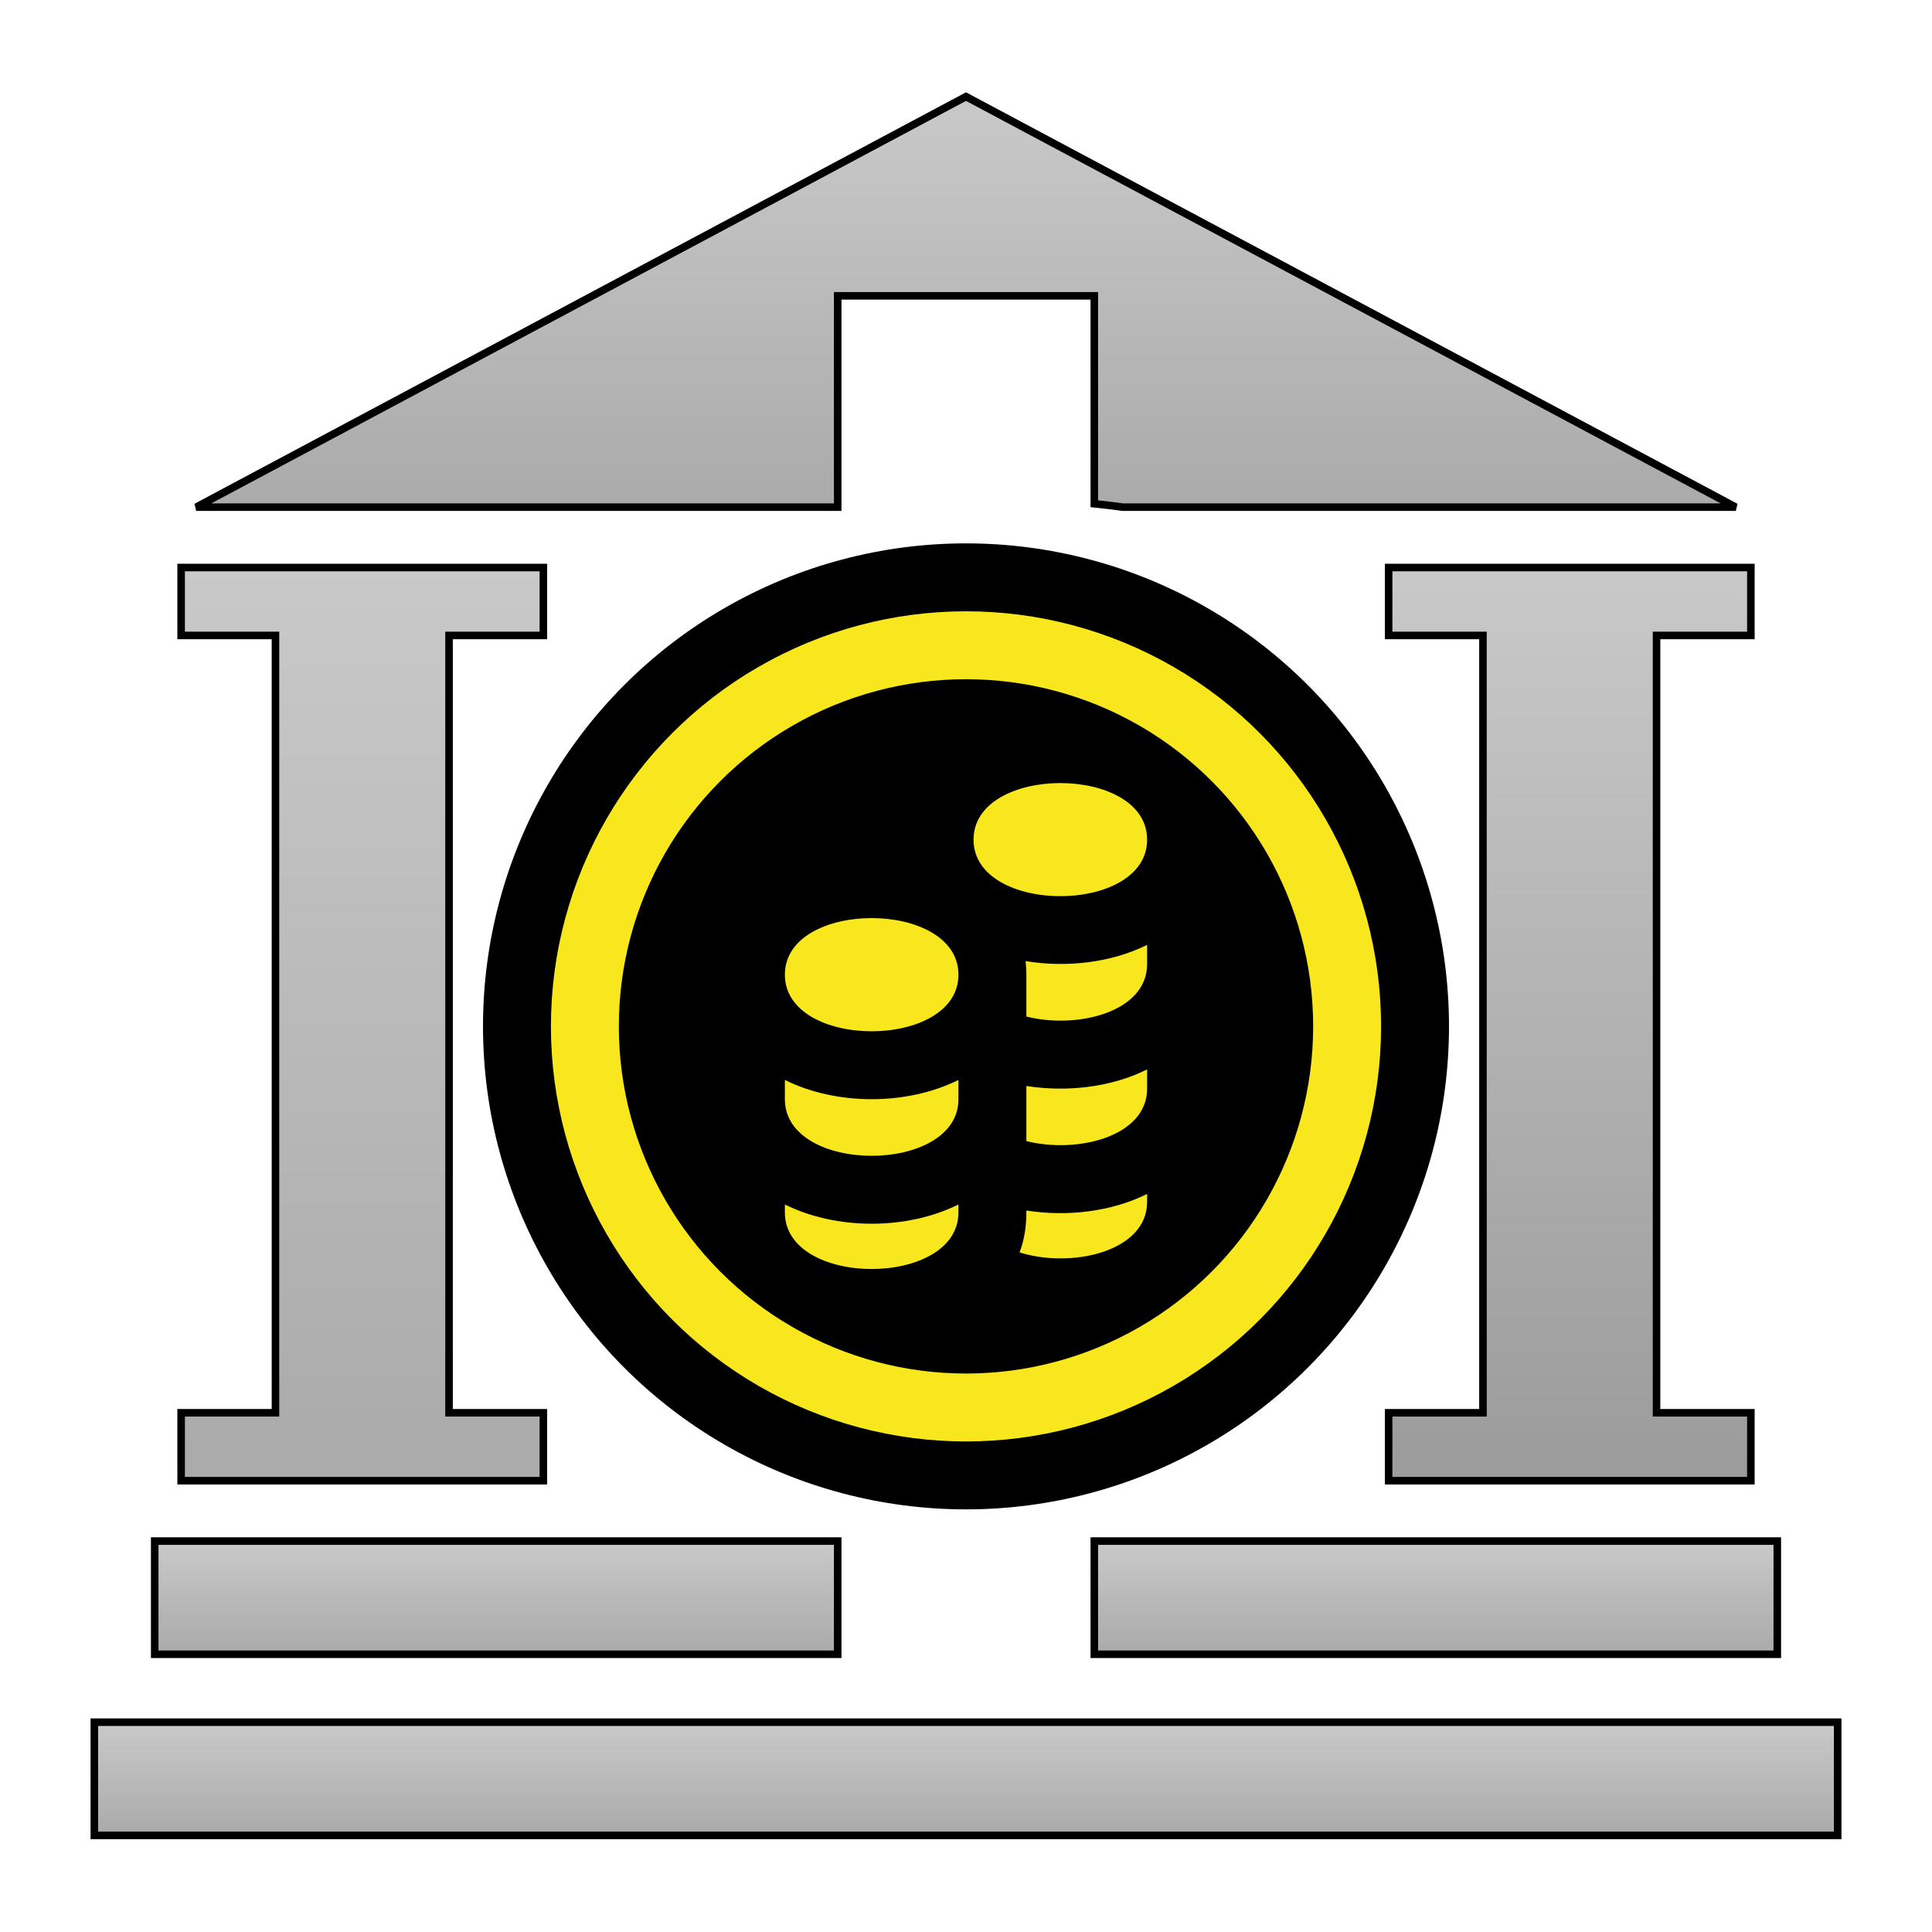 <svg xmlns="http://www.w3.org/2000/svg" viewBox="0 0 512 512" style="height: 512px; width: 512px;"><defs><linearGradient x1="0" x2="0" y1="0" y2="1" id="delapouite-bank-gradient-2"><stop offset="0%" stop-color="#c9c9c9" stop-opacity="1"></stop><stop offset="100%" stop-color="#aaaaaa" stop-opacity="1"></stop></linearGradient><linearGradient x1="0" x2="0" y1="0" y2="1" id="delapouite-bank-gradient-4"><stop offset="0%" stop-color="#c9c9c9" stop-opacity="1"></stop><stop offset="100%" stop-color="#aaaaaa" stop-opacity="1"></stop></linearGradient><linearGradient x1="0" x2="0" y1="0" y2="1" id="delapouite-bank-gradient-5"><stop offset="0%" stop-color="#c9c9c9" stop-opacity="1"></stop><stop offset="100%" stop-color="#9b9b9b" stop-opacity="1"></stop></linearGradient><linearGradient x1="0" x2="0" y1="0" y2="1" id="delapouite-bank-gradient-6"><stop offset="0%" stop-color="#c9c9c9" stop-opacity="1"></stop><stop offset="100%" stop-color="#aaaaaa" stop-opacity="1"></stop></linearGradient><linearGradient x1="0" x2="0" y1="0" y2="1" id="delapouite-bank-gradient-7"><stop offset="0%" stop-color="#c9c9c9" stop-opacity="1"></stop><stop offset="100%" stop-color="#aaaaaa" stop-opacity="1"></stop></linearGradient><linearGradient x1="0" x2="0" y1="0" y2="1" id="delapouite-bank-gradient-8"><stop offset="0%" stop-color="#c9c9c9" stop-opacity="1"></stop><stop offset="100%" stop-color="#aaaaaa" stop-opacity="1"></stop></linearGradient><radialGradient id="delapouite-bank-gradient-9"><stop offset="0%" stop-color="#8b572a" stop-opacity="1"></stop><stop offset="100%" stop-color="#ffe0af" stop-opacity="1"></stop></radialGradient><radialGradient id="delapouite-bank-gradient-10"><stop offset="0%" stop-color="#fc88fc" stop-opacity="1"></stop><stop offset="100%" stop-color="#9013fe" stop-opacity="1"></stop></radialGradient><radialGradient id="delapouite-bank-gradient-11"><stop offset="0%" stop-color="#fc88fc" stop-opacity="1"></stop><stop offset="100%" stop-color="#9013fe" stop-opacity="1"></stop></radialGradient></defs><g class="" transform="translate(0,0)" style=""><g><path d="M256 25.6L52 134.4L222 134.4L222 78.4L290 78.4L290 133.494C292.53 133.752 295.04 134.061 297.54 134.4L460 134.4L256 25.6Z" class="" fill="url(#delapouite-bank-gradient-2)" stroke="#000000" stroke-opacity="1" stroke-width="2"></path><path d="M240 96.4L240 153.78L233.752 155.785C219.512 160.358 207.649 167.725 197.682 178.107C179.996 196.532 170.947 221.704 170.947 255.475C170.947 288.855 179.837 313.982 197.229 332.619C207.347 343.406 219.339 350.919 233.706 355.449L239.999 357.433L239.999 420.4L271.999 420.4L271.999 360.55L280.372 359.963C289.972 359.293 299.33 357.818 308.464 355.513C319.67 352.686 330.507 348.557 341.052 343.253L341.052 252.11L280.017 252.11L280.017 272.084L310.972 272.084L310.972 321.66L305.569 324.016C301.196 325.922 296.413 327.28 291.247 328.168L291.167 328.182L291.087 328.195C286.084 328.963 280.757 329.328 275.099 329.328C253.734 329.328 235.541 321.845 223.265 307.1C212.185 293.792 205.375 280.09 205.375 255.475C205.375 230.631 212.441 216.788 223.907 203.563L223.909 203.563C236.676 188.841 255.392 181.473 277.469 181.473C289.305 181.473 301.099 183.348 312.733 187.047C319.791 189.274 326.813 192.257 333.808 195.811L333.808 163.461C325.148 159.492 316.103 156.424 306.816 154.306L306.81 154.306L306.802 154.304C298.372 152.364 289.617 151.144 280.515 150.654L271.998 150.196L271.998 96.4L239.998 96.4Z" class="selected" fill="#8b572a" stroke="#000000" stroke-opacity="1" stroke-width="0" fill-opacity="0"></path><path d="M48 150.4L48 168.4L73 168.4L73 374.4L48 374.4L48 392.4L144 392.4L144 374.4L119 374.4L119 168.4L144 168.4L144 150.4L48 150.4Z" class="" fill="url(#delapouite-bank-gradient-4)" stroke="#000000" stroke-opacity="1" stroke-width="2"></path><path d="M368 150.4L368 168.4L393 168.4L393 374.4L368 374.4L368 392.4L464 392.4L464 374.4L439 374.4L439 168.4L464 168.4L464 150.4L368 150.4Z" class="" fill="url(#delapouite-bank-gradient-5)" stroke="#000000" stroke-opacity="1" stroke-width="2"></path><path d="M41 408.4L41 438.4L222 438.4L222 408.4L41 408.4Z" class="" fill="url(#delapouite-bank-gradient-6)" stroke="#000000" stroke-opacity="1" stroke-width="2"></path><path d="M290 408.4L290 438.4L471 438.4L471 408.4L290 408.4Z" class="" fill="url(#delapouite-bank-gradient-7)" stroke="#000000" stroke-opacity="1" stroke-width="2"></path><path d="M25 456.4L25 486.4L487 486.4L487 456.4L25 456.4Z" class="" fill="url(#delapouite-bank-gradient-8)" stroke="#000000" stroke-opacity="1" stroke-width="2"></path></g></g><g class="" transform="translate(128,144)" style=""><g transform="translate(256, 0) scale(-1, 1) rotate(0, 128, 128)"><circle cx="128" cy="128" r="128" fill="#000" fill-opacity="1"></circle><circle stroke="#f8e71c" stroke-opacity="1" fill="#000" fill-opacity="1" stroke-width="18" cx="128" cy="128" r="101"></circle><path fill="#f8e71c" fill-opacity="1" d="M103 63.52c-11.5 0-23 5-23 15 0 19.97 46 19.97 46 0 0-10-11.5-15-23-15zm50 35.78c-11.5 0-23 5-23 15 0 20 46 20 46 0 0-10-11.5-15-23-15zm-73 7.1v5.1c0 12.7 18.47 17.3 32 13.9v-11.1c0-1.2.1-2.4.2-3.6-10.9 1.8-22.76.4-32.2-4.3zm0 33v5.1c0 12.7 18.47 17.3 32 13.9v-14.6c-10.9 1.7-22.61.3-32-4.4zm50 2.8v5.1c0 20 46 20 46 0v-5.1c-13.7 6.8-32.3 6.8-46 0zm-50 30.2v2.1c0 13.3 20.2 17.7 33.8 13.4-1.2-3.2-1.8-6.7-1.8-10.6v-.5c-10.9 1.7-22.61.3-32-4.4zm50 2.8v2.1c0 20 46 20 46 0v-2.1c-13.7 6.8-32.3 6.8-46 0z"></path></g></g></svg>